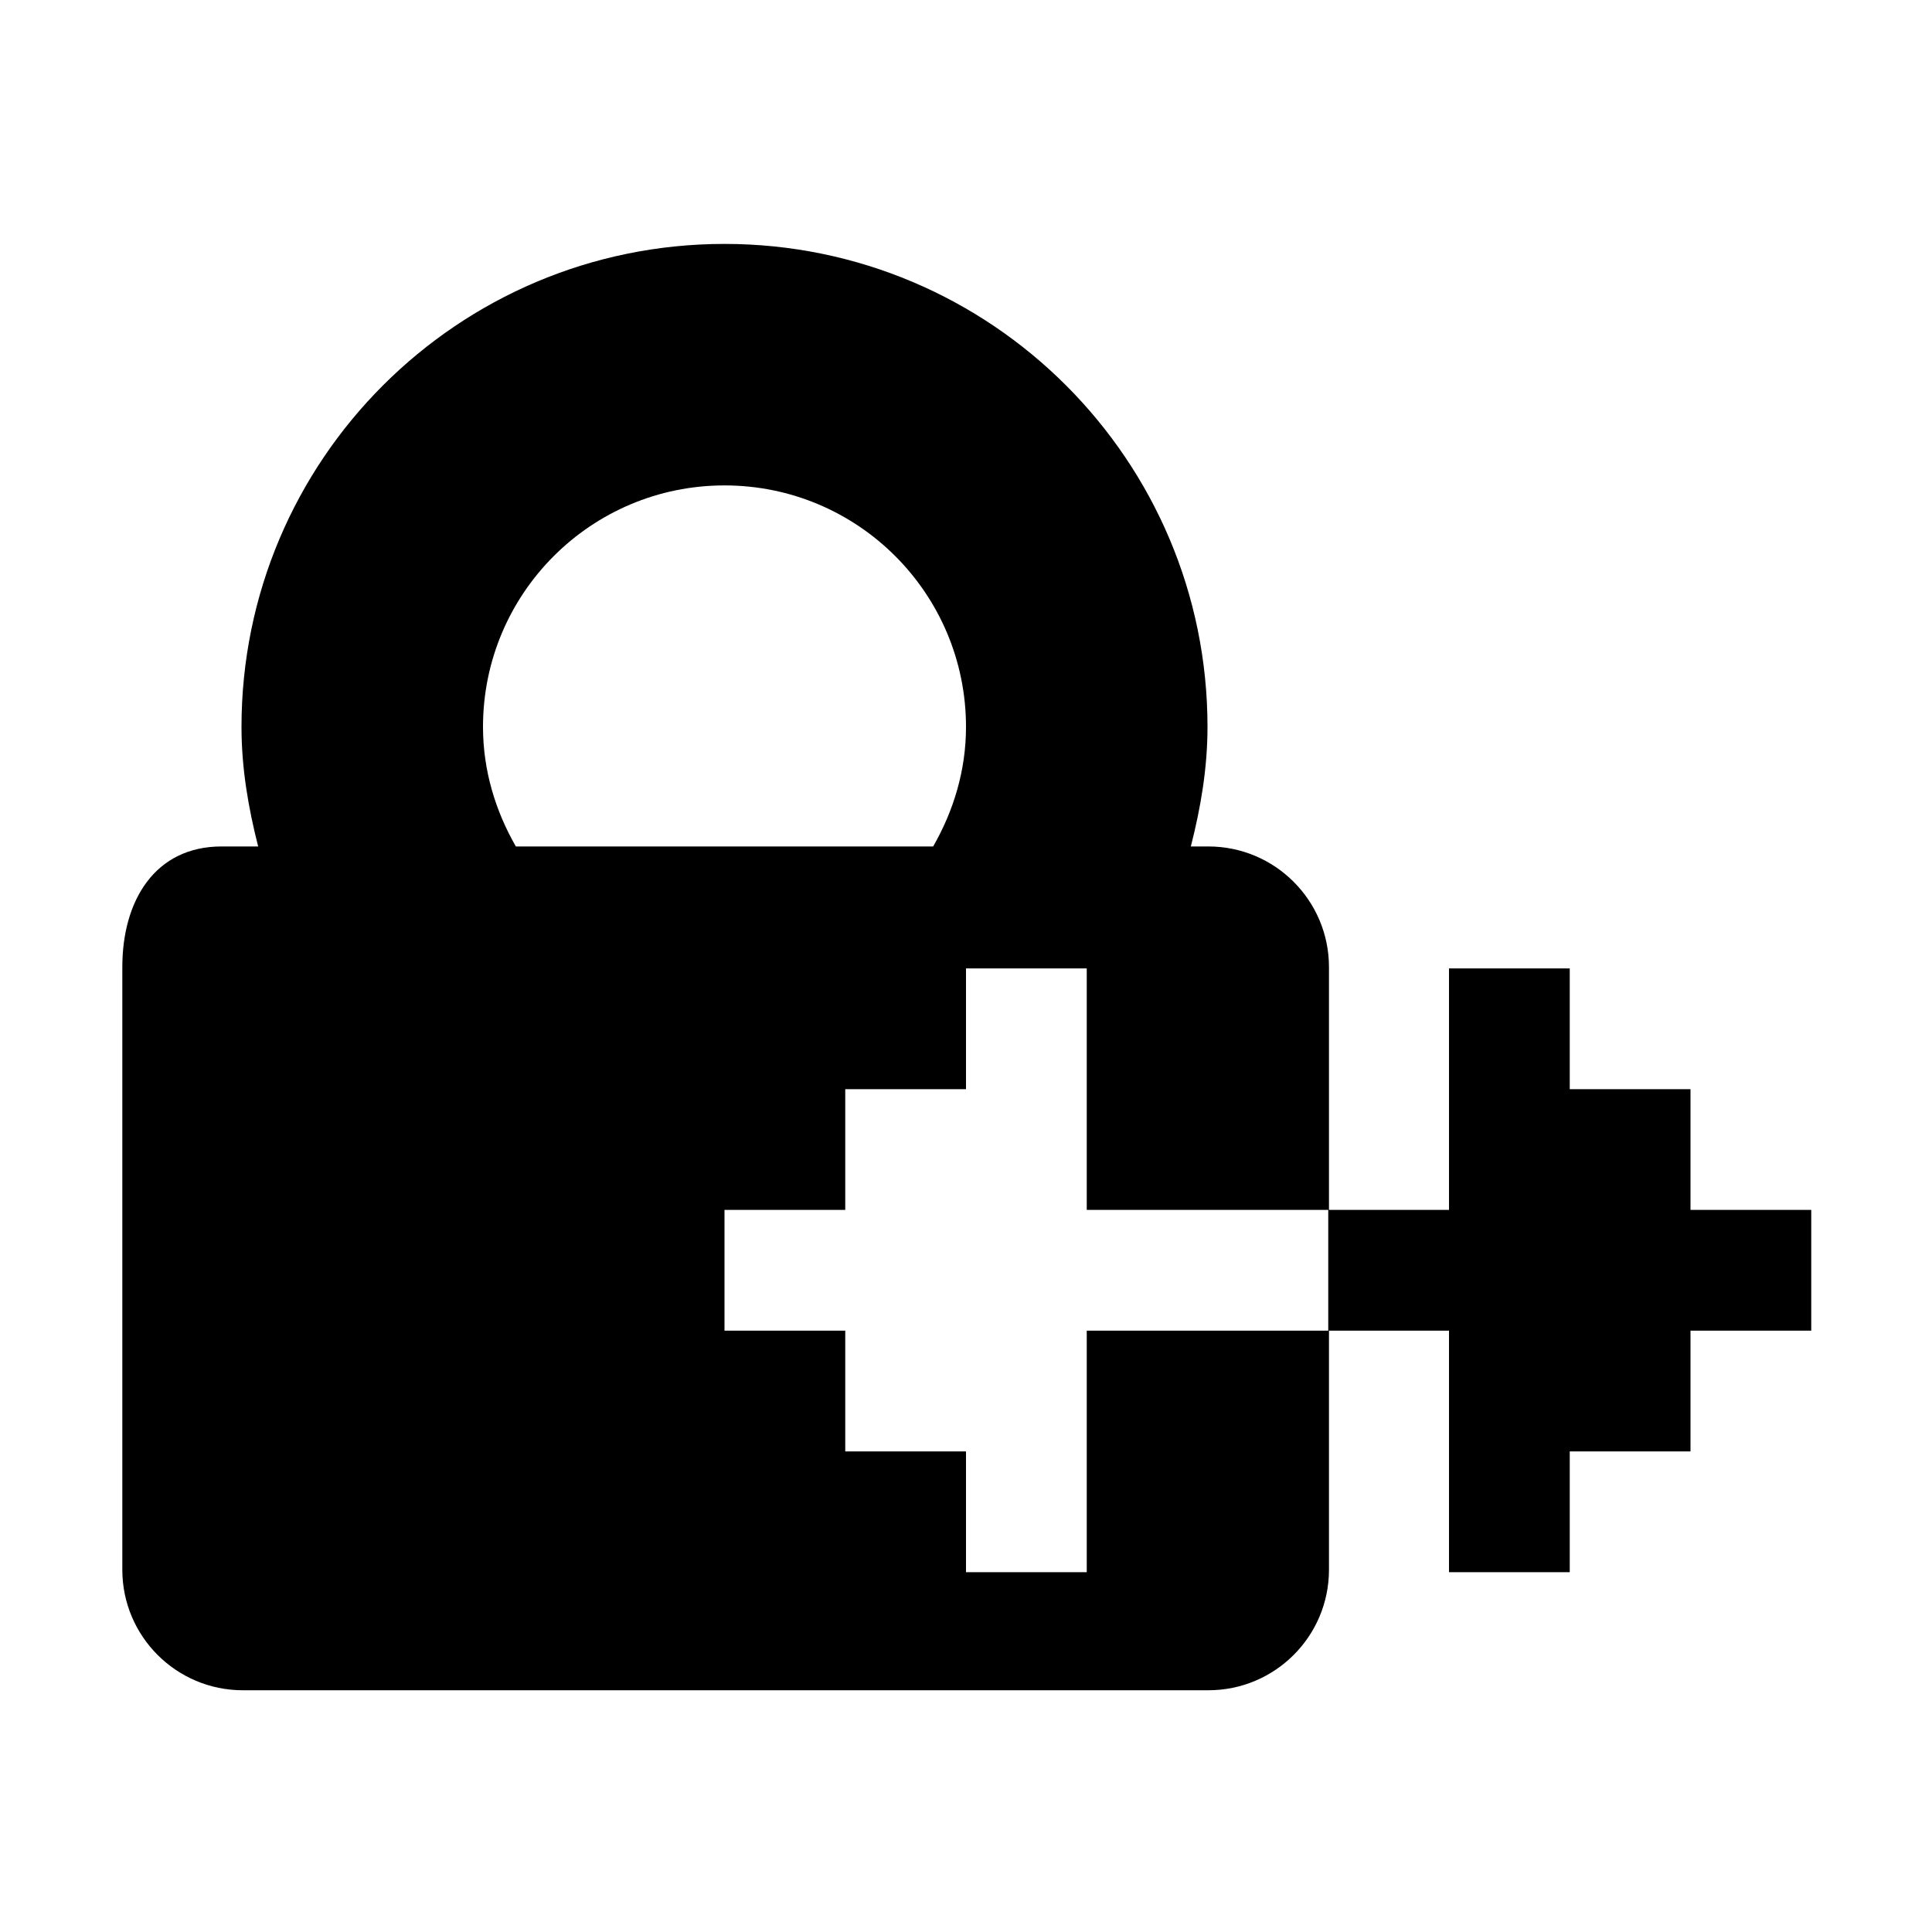 <svg xmlns="http://www.w3.org/2000/svg" xmlns:xlink="http://www.w3.org/1999/xlink" preserveAspectRatio="xMidYMid" width="16" height="16" viewBox="0 0 16 16">
  <defs>
    <style>
      .cls-1 {
        fill: #2e3f58;
        fill-rule: evenodd;
      }
    </style>
  </defs>
  <path d="M13.000,9.000 L13.000,10.000 L12.000,10.000 L12.000,11.000 L11.000,11.000 L11.000,10.000 L11.000,9.000 L10.006,9.000 L10.006,10.980 C10.006,11.531 9.559,11.978 9.007,11.978 L1.011,11.978 C0.460,11.978 0.013,11.531 0.013,10.980 L0.013,5.989 C0.013,5.438 0.283,4.990 0.835,4.990 L1.138,4.990 C1.057,4.672 1.000,4.344 1.000,4.000 C1.000,1.791 2.791,-0.000 5.000,-0.000 C7.209,-0.000 9.000,1.791 9.000,4.000 C9.000,4.344 8.943,4.672 8.862,4.990 L9.007,4.990 C9.559,4.990 10.006,5.438 10.006,5.989 L10.006,8.000 L11.000,8.000 L11.000,7.000 L11.000,6.000 L12.000,6.000 L12.000,7.000 L13.000,7.000 L13.000,8.000 L14.000,8.000 L14.000,9.000 L13.000,9.000 ZM5.000,2.000 C3.895,2.000 3.000,2.895 3.000,4.000 C3.000,4.362 3.104,4.697 3.272,4.990 L6.728,4.990 C6.896,4.697 7.000,4.362 7.000,4.000 C7.000,2.895 6.105,2.000 5.000,2.000 ZM10.000,8.000 L8.000,8.000 L8.000,7.000 L8.000,6.000 L7.000,6.000 L7.000,7.000 L6.000,7.000 L6.000,8.000 L5.000,8.000 L5.000,9.000 L6.000,9.000 L6.000,10.000 L7.000,10.000 L7.000,11.000 L8.000,11.000 L8.000,10.000 L8.000,9.000 L10.000,9.000 L10.000,8.000 Z" transform="translate(1 2.02)" />
</svg>
